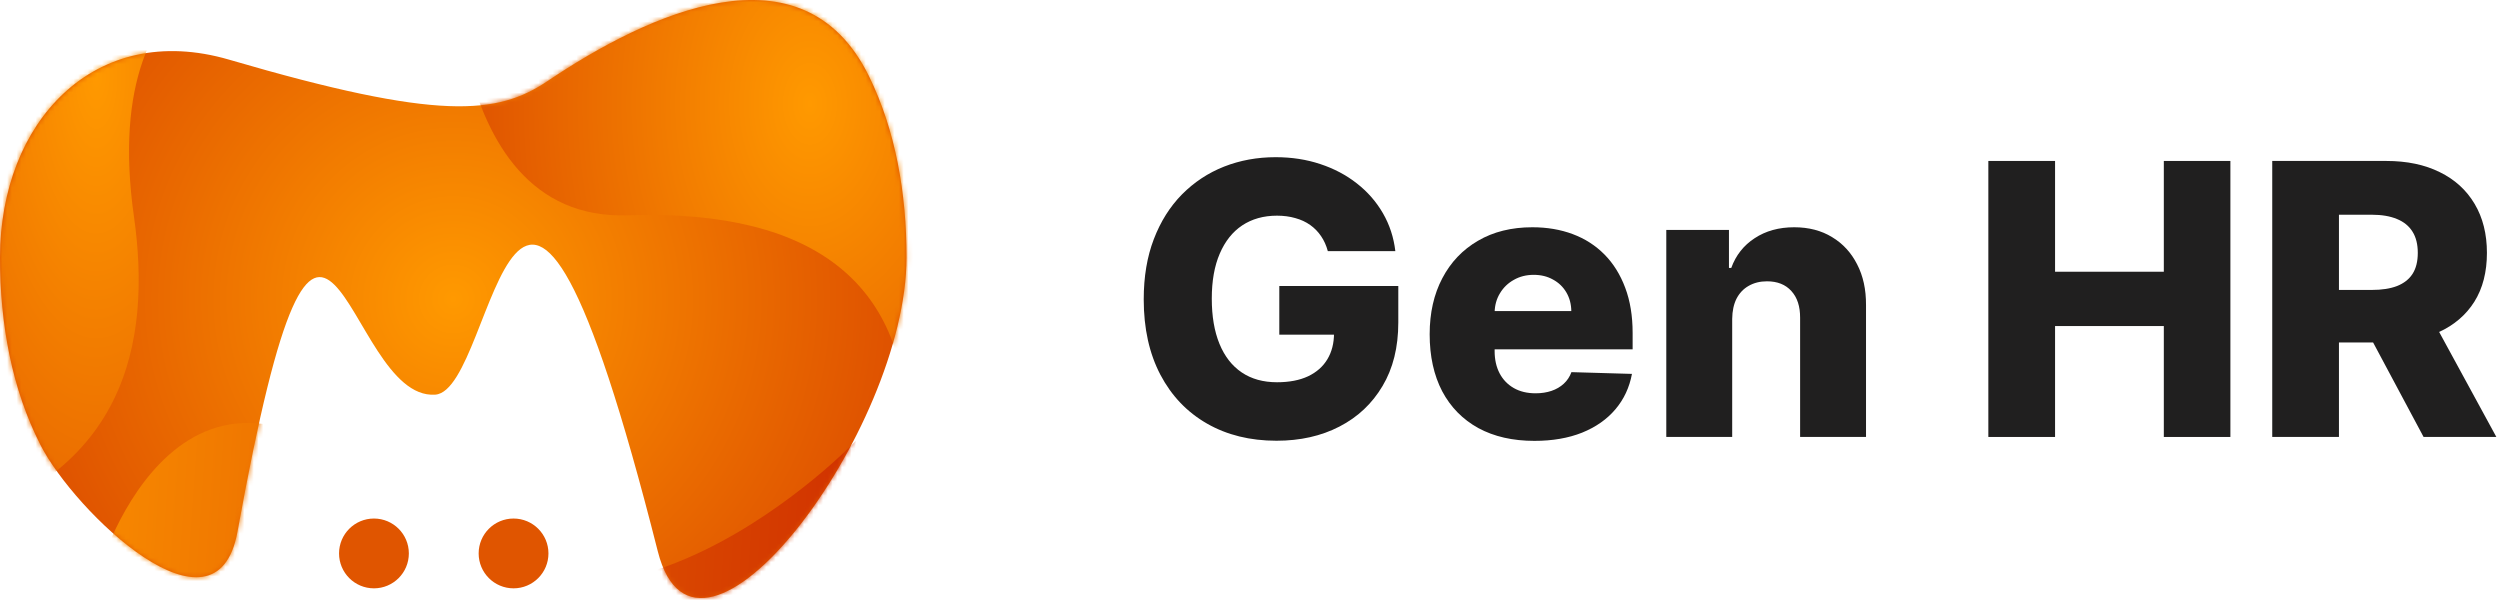 <svg width="527" height="127" viewBox="0 0 527 127" fill="none" xmlns="http://www.w3.org/2000/svg">
<path d="M115.388 17.108C104.892 24.168 92.627 25.563 48.33 12.586C19.84 4.238 0.035 25.803 8.85986e-05 54.237C-0.017 68.351 2.519 82.009 8.537 93.807C15.726 107.887 45.599 136.713 50.068 112.06C68.482 10.499 72.304 84.583 91.761 83.192C104.937 82.249 107.744 -5.848 138.667 116.234C147.079 149.447 191.097 90.886 191.097 54.237C191.097 40.682 188.797 27.549 183.203 16.106C169.243 -12.457 136.583 2.847 115.388 17.108Z" fill="url(#paint0_radial_1_2)"/>
<mask id="mask0_1_2" style="mask-type:alpha" maskUnits="userSpaceOnUse" x="0" y="0" width="192" height="127">
<path d="M115.388 17.108C104.892 24.168 92.627 25.563 48.33 12.586C19.84 4.238 0.035 25.803 8.85986e-05 54.237C-0.017 68.351 2.519 82.009 8.537 93.807C15.726 107.887 45.599 136.713 50.068 112.06C68.482 10.499 72.304 84.583 91.761 83.192C104.937 82.249 107.744 -5.848 138.667 116.234C147.079 149.447 191.097 90.886 191.097 54.237C191.097 40.682 188.797 27.549 183.203 16.106C169.243 -12.457 136.583 2.847 115.388 17.108Z" fill="white"/>
</mask>
<g mask="url(#mask0_1_2)">
<path d="M20.937 120.06C20.937 120.06 38.657 59.54 85.562 107.886C126.193 149.763 180.416 92.93 180.416 92.93L176.942 145.45L92.511 163.189H4.259L20.937 120.06Z" fill="url(#paint1_linear_1_2)"/>
<path d="M61.242 -10.718C61.242 -10.718 20.243 -10.718 28.234 45.628C31.938 71.738 27.091 101.567 -15.086 111.605C-57.263 121.642 -29.335 -18.335 -29.335 -18.335L78.962 -79.585L61.242 -10.718Z" fill="url(#paint2_radial_1_2)"/>
<path d="M95.615 -19.194C95.615 -19.194 91.435 46.766 132.316 45.385C173.197 44.007 191.105 61.106 191.223 90.701C191.341 120.297 245.956 29.831 245.956 29.831L174.021 -52.667L95.615 -19.194Z" fill="url(#paint3_radial_1_2)"/>
</g>
<circle cx="78.828" cy="116.664" r="7.357" fill="#E05500"/>
<circle cx="108.256" cy="116.664" r="7.357" fill="#E05500"/>
<path d="M478.988 92.112V33.93H503.022C507.378 33.93 511.138 34.716 514.301 36.288C517.482 37.841 519.935 40.076 521.658 42.993C523.382 45.89 524.244 49.328 524.244 53.305C524.244 57.339 523.363 60.767 521.602 63.589C519.84 66.392 517.34 68.532 514.102 70.01C510.863 71.468 507.028 72.197 502.596 72.197H487.397V61.118H499.982C502.104 61.118 503.874 60.843 505.295 60.294C506.734 59.726 507.823 58.873 508.562 57.737C509.301 56.582 509.67 55.104 509.67 53.305C509.67 51.506 509.301 50.019 508.562 48.845C507.823 47.652 506.734 46.762 505.295 46.174C503.855 45.568 502.085 45.265 499.982 45.265H493.051V92.112H478.988ZM511.744 65.521L526.232 92.112H510.891L496.687 65.521H511.744Z" fill="#201F1F"/>
<path d="M419.144 92.112V33.93H433.207V57.282H456.133V33.93H470.167V92.112H456.133V68.731H433.207V92.112H419.144Z" fill="#201F1F"/>
<path d="M365.146 67.226V92.112H351.254V48.476H364.464V56.487H364.947C365.913 53.816 367.56 51.724 369.89 50.209C372.22 48.675 374.994 47.907 378.214 47.907C381.282 47.907 383.943 48.599 386.197 49.981C388.47 51.345 390.231 53.258 391.481 55.72C392.75 58.163 393.375 61.023 393.356 64.299V92.112H379.464V67.027C379.483 64.603 378.867 62.709 377.617 61.345C376.386 59.981 374.672 59.3 372.475 59.3C371.017 59.3 369.729 59.621 368.612 60.265C367.513 60.89 366.661 61.79 366.055 62.964C365.468 64.138 365.165 65.559 365.146 67.226Z" fill="#201F1F"/>
<path d="M323.448 92.936C318.884 92.936 314.944 92.036 311.63 90.237C308.335 88.419 305.797 85.834 304.016 82.481C302.255 79.11 301.374 75.104 301.374 70.464C301.374 65.957 302.265 62.017 304.045 58.646C305.825 55.256 308.335 52.623 311.573 50.748C314.812 48.854 318.628 47.907 323.022 47.907C326.128 47.907 328.969 48.39 331.545 49.356C334.121 50.322 336.346 51.752 338.221 53.646C340.096 55.54 341.554 57.879 342.596 60.663C343.638 63.428 344.158 66.601 344.158 70.18V73.646H306.232V65.578H331.232C331.213 64.101 330.863 62.784 330.181 61.629C329.499 60.474 328.562 59.574 327.369 58.93C326.194 58.267 324.84 57.936 323.306 57.936C321.753 57.936 320.361 58.286 319.13 58.987C317.899 59.669 316.924 60.606 316.204 61.8C315.484 62.974 315.105 64.309 315.068 65.805V74.015C315.068 75.796 315.418 77.358 316.119 78.703C316.819 80.029 317.814 81.061 319.102 81.799C320.39 82.538 321.924 82.907 323.704 82.907C324.935 82.907 326.052 82.737 327.056 82.396C328.06 82.055 328.922 81.553 329.641 80.89C330.361 80.228 330.901 79.413 331.261 78.447L344.016 78.817C343.486 81.676 342.321 84.167 340.522 86.288C338.742 88.39 336.403 90.029 333.505 91.203C330.607 92.358 327.255 92.936 323.448 92.936Z" fill="#201F1F"/>
<path d="M279.904 52.936C279.582 51.743 279.109 50.691 278.484 49.782C277.859 48.854 277.092 48.068 276.183 47.424C275.274 46.781 274.232 46.298 273.058 45.976C271.883 45.635 270.596 45.464 269.194 45.464C266.372 45.464 263.929 46.146 261.864 47.51C259.819 48.873 258.238 50.862 257.12 53.476C256.003 56.07 255.444 59.224 255.444 62.936C255.444 66.667 255.984 69.849 257.063 72.481C258.143 75.114 259.705 77.121 261.751 78.504C263.796 79.887 266.277 80.578 269.194 80.578C271.77 80.578 273.948 80.161 275.728 79.328C277.527 78.476 278.891 77.273 279.819 75.72C280.747 74.167 281.211 72.339 281.211 70.237L283.825 70.549H269.677V60.294H294.762V67.993C294.762 73.201 293.654 77.661 291.438 81.373C289.241 85.085 286.211 87.936 282.347 89.924C278.503 91.913 274.08 92.907 269.08 92.907C263.531 92.907 258.654 91.705 254.45 89.299C250.245 86.894 246.969 83.466 244.62 79.015C242.272 74.546 241.097 69.243 241.097 63.106C241.097 58.334 241.808 54.101 243.228 50.407C244.649 46.695 246.628 43.551 249.166 40.976C251.722 38.4 254.677 36.449 258.029 35.123C261.4 33.798 265.027 33.135 268.91 33.135C272.281 33.135 275.416 33.618 278.313 34.584C281.23 35.549 283.806 36.913 286.041 38.674C288.294 40.436 290.122 42.529 291.524 44.953C292.925 47.377 293.796 50.038 294.137 52.936H279.904Z" fill="#201F1F"/>
<defs>
<radialGradient id="paint0_radial_1_2" cx="0" cy="0" r="1" gradientUnits="userSpaceOnUse" gradientTransform="translate(95.551 63.035) rotate(-0.018) scale(170.62 170.799)">
<stop stop-color="#FF9900"/>
<stop offset="1" stop-color="#C41700"/>
</radialGradient>
<linearGradient id="paint1_linear_1_2" x1="-11.091" y1="118.435" x2="227.786" y2="135.429" gradientUnits="userSpaceOnUse">
<stop stop-color="#FF9900"/>
<stop offset="1" stop-color="#C41700"/>
</linearGradient>
<radialGradient id="paint2_radial_1_2" cx="0" cy="0" r="1" gradientUnits="userSpaceOnUse" gradientTransform="translate(20.282 16.267) rotate(-0.044) scale(104.787 259.719)">
<stop stop-color="#FF9900"/>
<stop offset="1" stop-color="#C41700"/>
</radialGradient>
<radialGradient id="paint3_radial_1_2" cx="0" cy="0" r="1" gradientUnits="userSpaceOnUse" gradientTransform="translate(170.727 21.991) rotate(-0.026) scale(134.339 202.293)">
<stop stop-color="#FF9900"/>
<stop offset="1" stop-color="#C41700"/>
</radialGradient>
</defs>
</svg>
